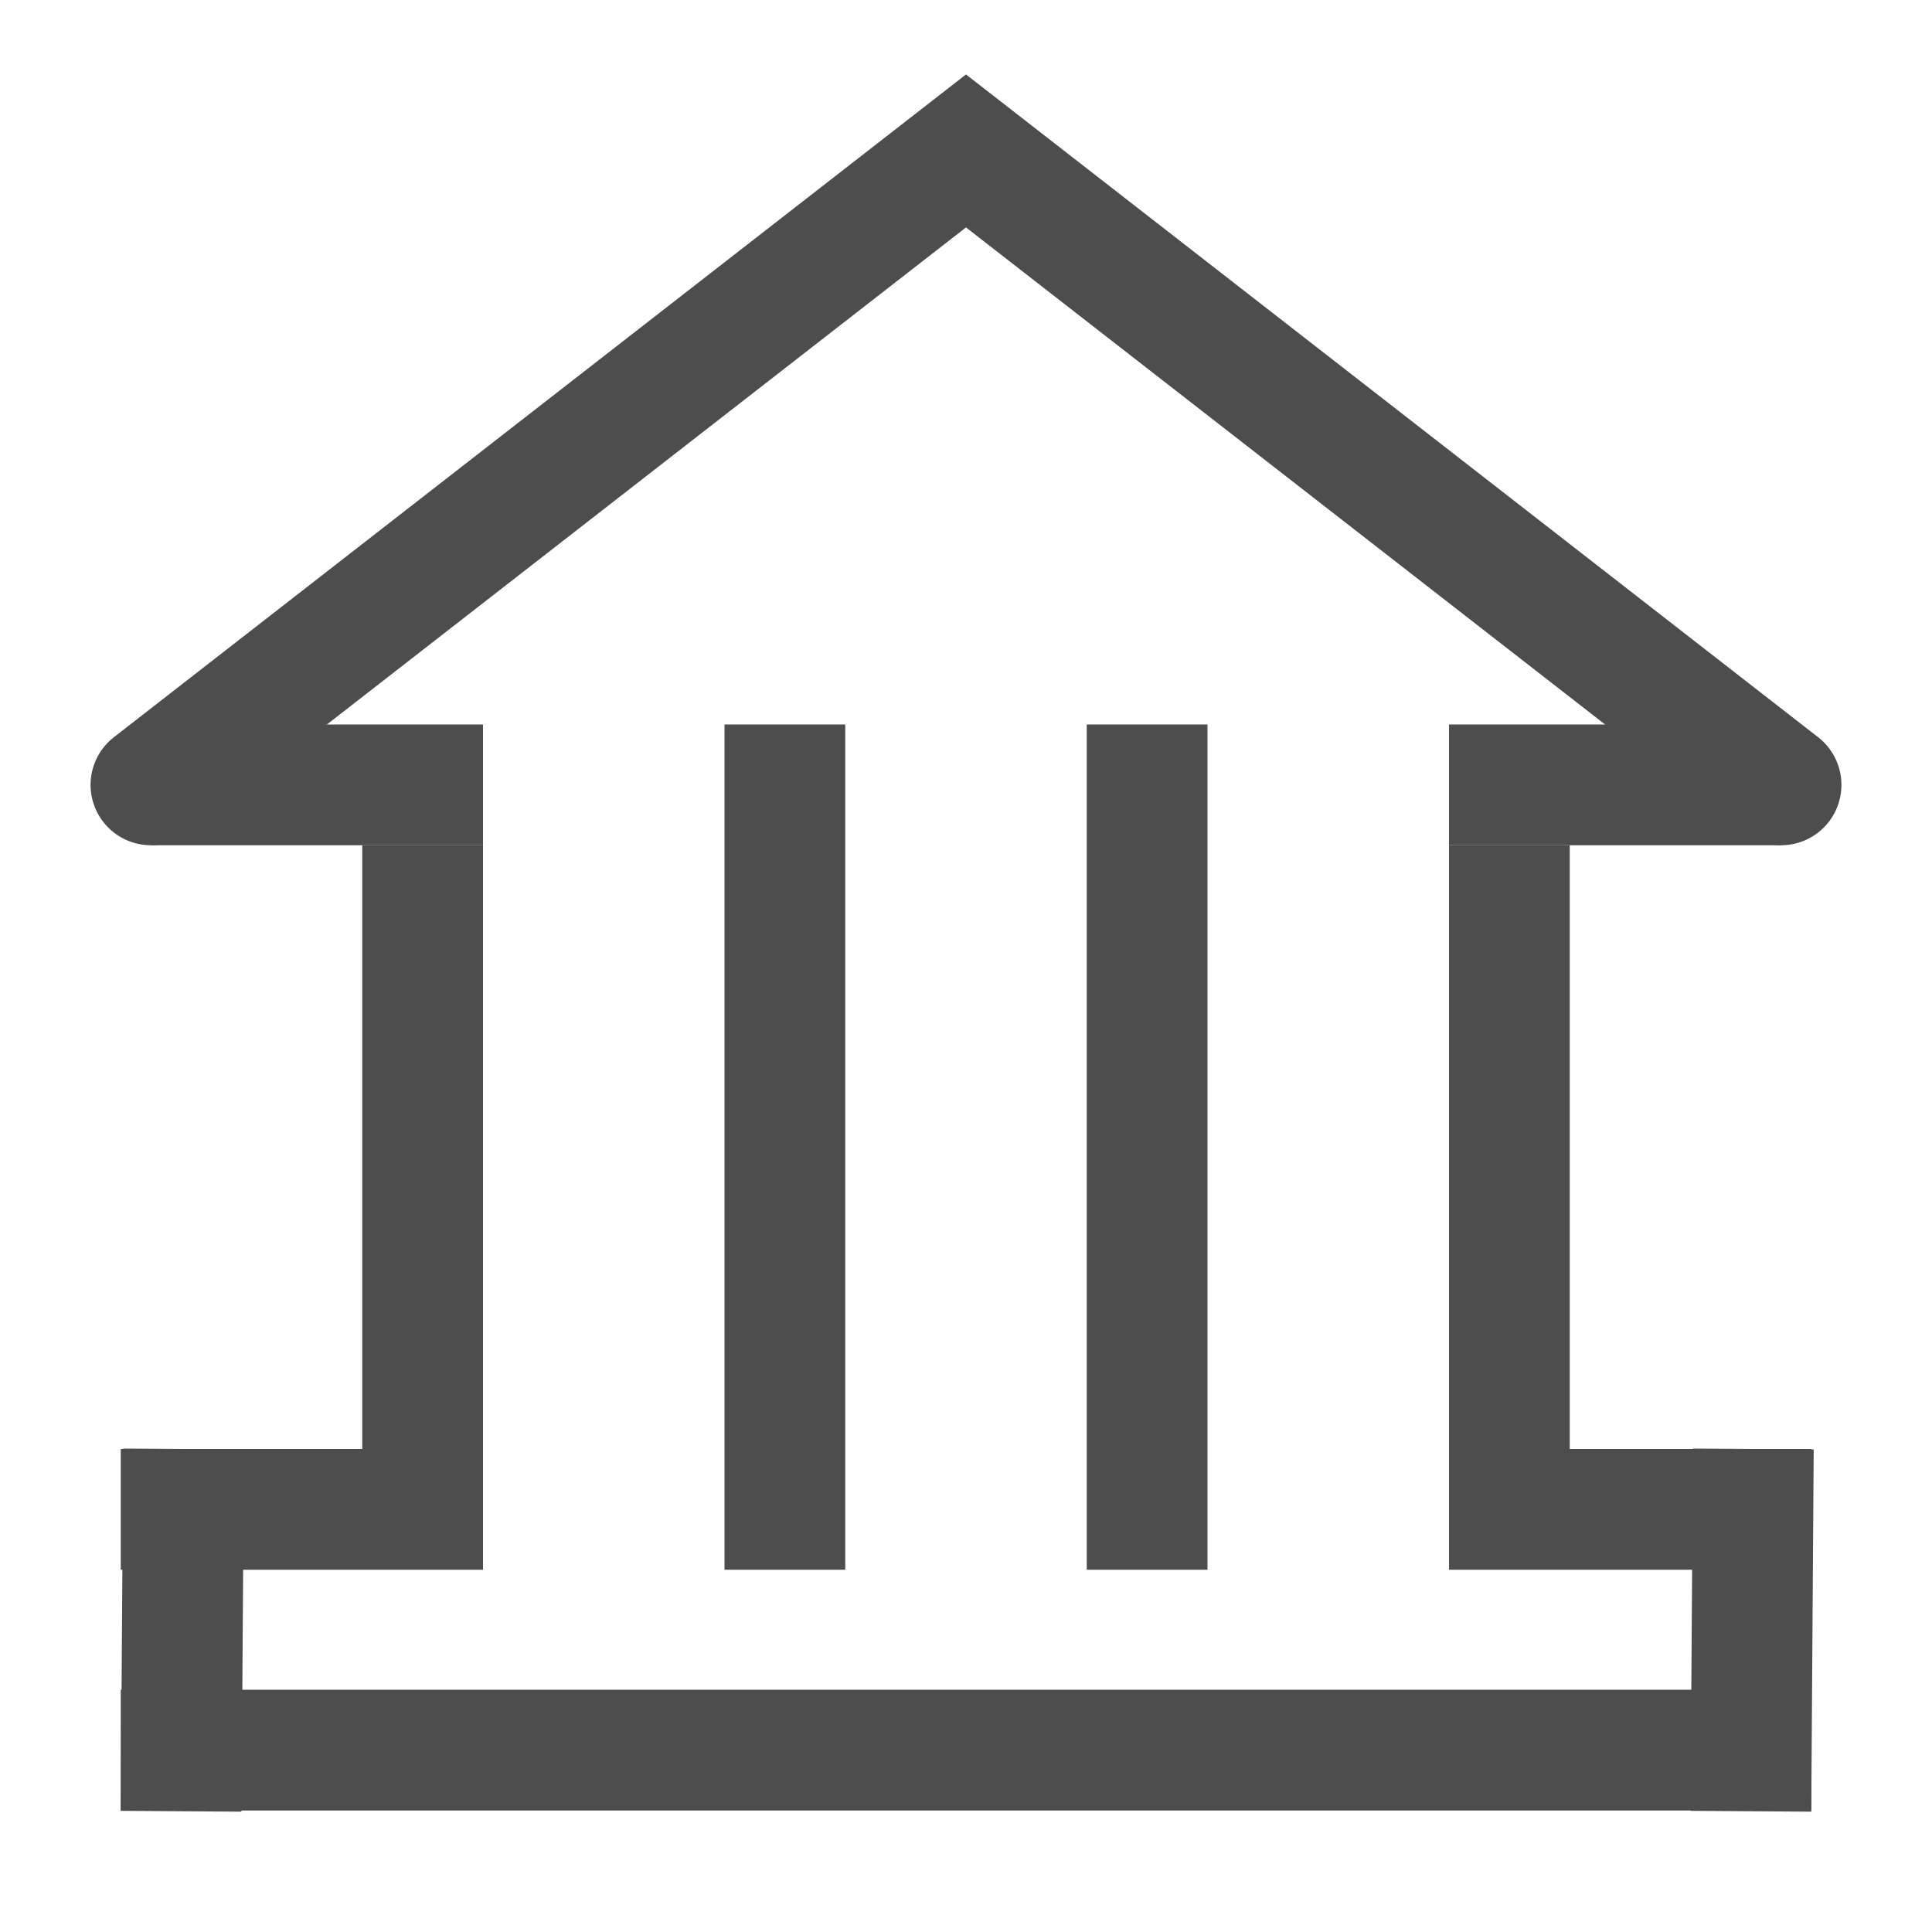 <?xml version="1.0" encoding="UTF-8" standalone="no"?>
<!-- Generator: Adobe Illustrator 16.0.0, SVG Export Plug-In . SVG Version: 6.00 Build 0)  -->

<svg
   xmlns:dc="http://purl.org/dc/elements/1.1/"
   xmlns:cc="http://creativecommons.org/ns#"
   xmlns:rdf="http://www.w3.org/1999/02/22-rdf-syntax-ns#"
   xmlns:svg="http://www.w3.org/2000/svg"
   xmlns="http://www.w3.org/2000/svg"
   xmlns:sodipodi="http://sodipodi.sourceforge.net/DTD/sodipodi-0.dtd"
   xmlns:inkscape="http://www.inkscape.org/namespaces/inkscape"
   version="1.0"
   id="Layer_1"
   x="0px"
   y="0px"
   width="64px"
   height="64px"
   viewBox="0 0 64 64"
   enable-background="new 0 0 64 64"
   xml:space="preserve"
   inkscape:version="0.92.5 (2060ec1f9f, 2020-04-08)"
   sodipodi:docname="IfcClassification.svg"
   inkscape:export-filename="/Users/realor/NetBeansProjects/smartcity/threecad/web/css/images/IFC/IfcBuilding.png"
   inkscape:export-xdpi="22.5"
   inkscape:export-ydpi="22.5"><defs
     id="defs3007" /><sodipodi:namedview
     pagecolor="#ffffff"
     bordercolor="#666666"
     borderopacity="1"
     objecttolerance="10000"
     gridtolerance="10000"
     guidetolerance="10"
     inkscape:pageopacity="0"
     inkscape:pageshadow="2"
     inkscape:window-width="1920"
     inkscape:window-height="948"
     id="namedview3005"
     showgrid="true"
     inkscape:zoom="11.291611"
     inkscape:cx="29.111251"
     inkscape:cy="35.31149"
     inkscape:window-x="0"
     inkscape:window-y="27"
     inkscape:window-maximized="1"
     inkscape:current-layer="Layer_1"
     inkscape:snap-global="true"><inkscape:grid
       type="xygrid"
       id="grid3011"
       empspacing="4" /></sodipodi:namedview><path
     style="fill:none;stroke:#4d4d4d;stroke-width:4;stroke-linecap:round;stroke-linejoin:miter;stroke-miterlimit:4;stroke-dasharray:none;stroke-opacity:1"
     d="M 5,26 32,5 59,26"
     id="path3063"
     inkscape:connector-curvature="0"
     sodipodi:nodetypes="ccc" /><path
     style="fill:none;fill-rule:evenodd;stroke:#4d4d4d;stroke-width:4;stroke-linecap:butt;stroke-linejoin:miter;stroke-miterlimit:4;stroke-dasharray:none;stroke-opacity:1"
     d="M 14,28 V 48"
     id="path4139"
     inkscape:connector-curvature="0"
     sodipodi:nodetypes="cc" /><path
     style="fill:none;fill-rule:evenodd;stroke:#4d4d4d;stroke-width:4;stroke-linecap:butt;stroke-linejoin:miter;stroke-miterlimit:4;stroke-dasharray:none;stroke-opacity:1"
     d="M 50,28 V 48"
     id="path4141"
     inkscape:connector-curvature="0"
     sodipodi:nodetypes="cc" /><path
     style="fill:none;fill-rule:evenodd;stroke:#4d4d4d;stroke-width:4;stroke-linecap:butt;stroke-linejoin:miter;stroke-miterlimit:4;stroke-dasharray:none;stroke-opacity:1"
     d="M 4,57.975 H 60"
     id="path4143"
     inkscape:connector-curvature="0" /><path
     style="fill:none;fill-rule:evenodd;stroke:#4d4d4d;stroke-width:4;stroke-linecap:butt;stroke-linejoin:miter;stroke-miterlimit:4;stroke-dasharray:none;stroke-opacity:1"
     d="M 6.081,48 6,60"
     id="path4139-3"
     inkscape:connector-curvature="0"
     sodipodi:nodetypes="cc" /><path
     style="fill:none;fill-rule:evenodd;stroke:#4d4d4d;stroke-width:4;stroke-linecap:butt;stroke-linejoin:miter;stroke-miterlimit:4;stroke-dasharray:none;stroke-opacity:1"
     d="M 58.081,48 58,60"
     id="path4139-3-6"
     inkscape:connector-curvature="0"
     sodipodi:nodetypes="cc" /><path
     style="fill:none;stroke:#4d4d4d;stroke-width:4;stroke-linecap:butt;stroke-linejoin:miter;stroke-miterlimit:4;stroke-dasharray:none;stroke-opacity:1"
     d="M 16,50 H 4"
     id="path854"
     inkscape:connector-curvature="0"
     sodipodi:nodetypes="cc" /><path
     style="fill:none;stroke:#4d4d4d;stroke-width:4;stroke-linecap:butt;stroke-linejoin:miter;stroke-miterlimit:4;stroke-dasharray:none;stroke-opacity:1"
     d="M 60,50 H 48"
     id="path854-7"
     inkscape:connector-curvature="0"
     sodipodi:nodetypes="cc" /><path
     style="fill:none;fill-rule:evenodd;stroke:#4d4d4d;stroke-width:4;stroke-linecap:butt;stroke-linejoin:miter;stroke-miterlimit:4;stroke-dasharray:none;stroke-opacity:1"
     d="M 26,24 V 52"
     id="path4139-5"
     inkscape:connector-curvature="0"
     sodipodi:nodetypes="cc" /><path
     style="fill:none;fill-rule:evenodd;stroke:#4d4d4d;stroke-width:4;stroke-linecap:butt;stroke-linejoin:miter;stroke-miterlimit:4;stroke-dasharray:none;stroke-opacity:1"
     d="M 38,24 V 52"
     id="path4139-5-3"
     inkscape:connector-curvature="0"
     sodipodi:nodetypes="cc" /><path
     style="fill:none;stroke:#4d4d4d;stroke-width:4;stroke-linecap:butt;stroke-linejoin:miter;stroke-miterlimit:4;stroke-dasharray:none;stroke-opacity:1"
     d="M 16,26 H 5"
     id="path854-6"
     inkscape:connector-curvature="0"
     sodipodi:nodetypes="cc" /><path
     style="fill:none;stroke:#4d4d4d;stroke-width:4;stroke-linecap:butt;stroke-linejoin:miter;stroke-miterlimit:4;stroke-dasharray:none;stroke-opacity:1"
     d="M 59,26 H 48"
     id="path854-7-2"
     inkscape:connector-curvature="0"
     sodipodi:nodetypes="cc" /></svg>